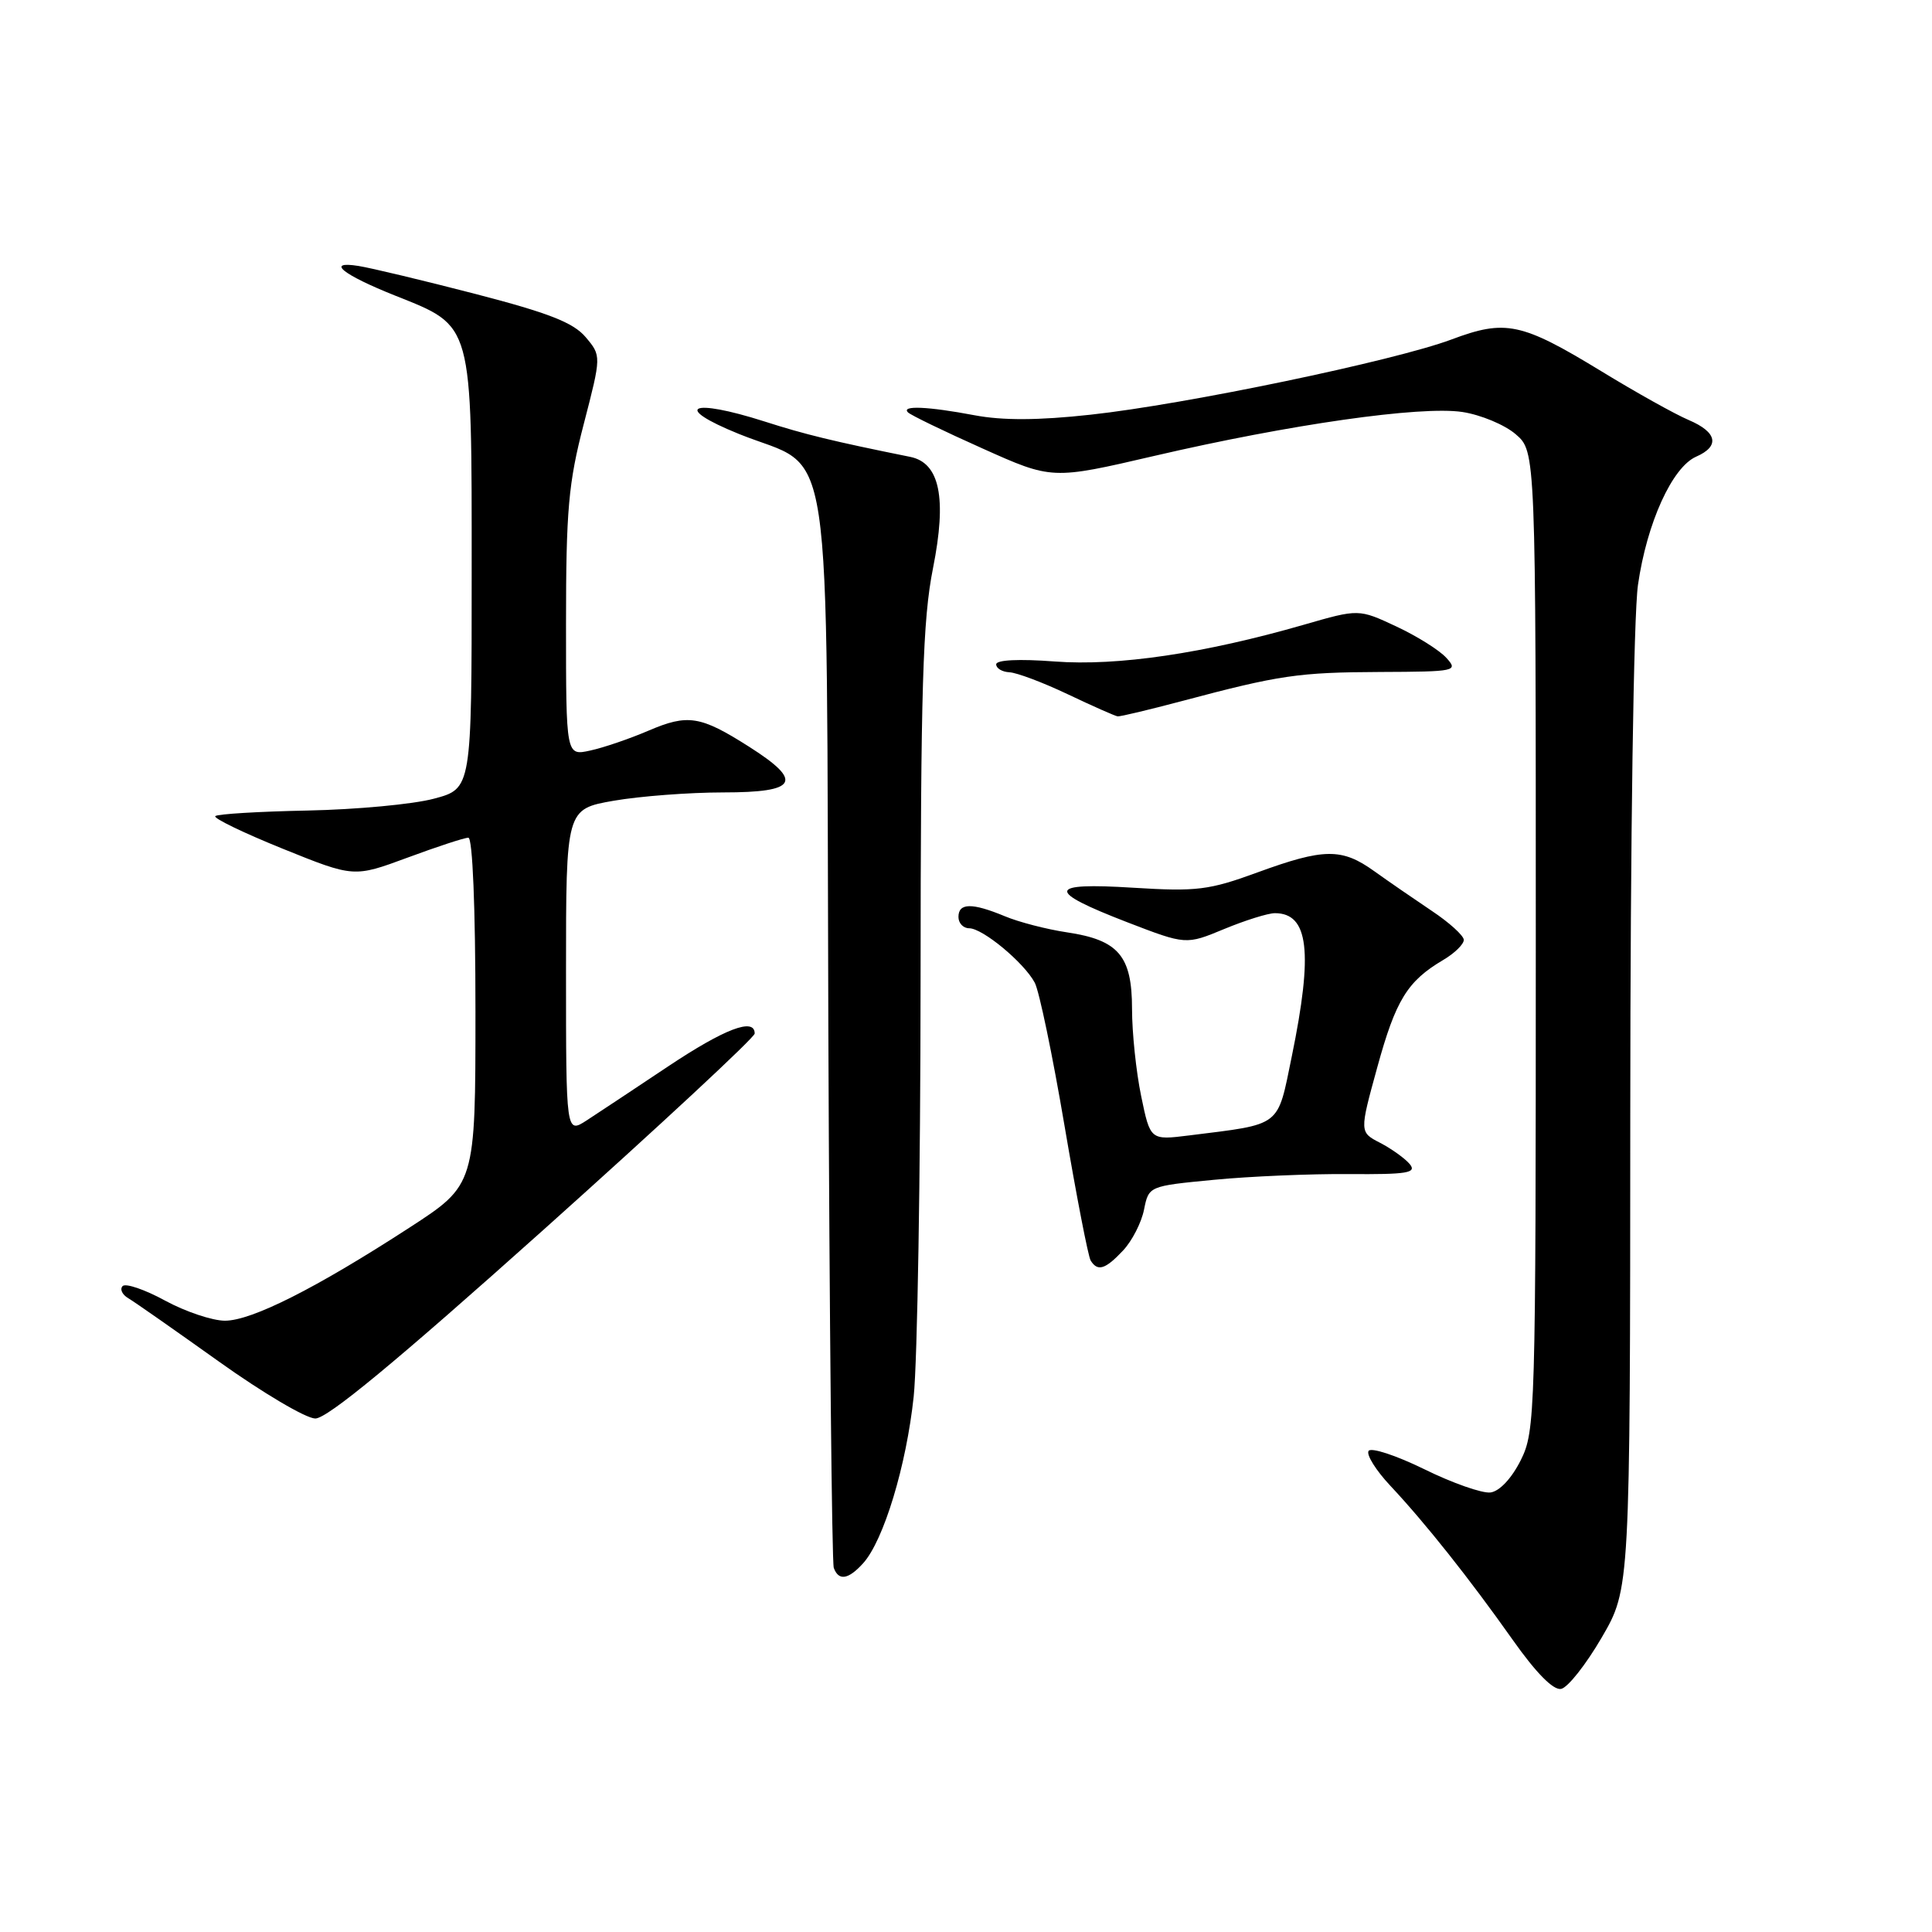 <?xml version="1.0" encoding="UTF-8" standalone="no"?>
<!DOCTYPE svg PUBLIC "-//W3C//DTD SVG 1.1//EN" "http://www.w3.org/Graphics/SVG/1.1/DTD/svg11.dtd" >
<svg xmlns="http://www.w3.org/2000/svg" xmlns:xlink="http://www.w3.org/1999/xlink" version="1.1" viewBox="0 0 256 256">
 <g >
 <path fill="currentColor"
d=" M 212.23 216.99 C 216.00 210.51 216.00 210.51 216.02 147.50 C 216.03 110.77 216.46 81.58 217.04 77.50 C 218.22 69.29 221.57 61.91 224.75 60.51 C 227.93 59.12 227.54 57.26 223.75 55.65 C 221.96 54.89 216.76 51.99 212.20 49.20 C 201.60 42.74 199.50 42.29 192.31 44.99 C 184.76 47.81 157.07 53.59 144.50 54.95 C 137.57 55.71 132.85 55.73 129.11 55.02 C 122.98 53.86 119.37 53.70 120.31 54.64 C 120.66 55.00 125.10 57.15 130.18 59.42 C 139.40 63.56 139.40 63.56 152.95 60.41 C 170.93 56.23 188.24 53.76 193.77 54.59 C 196.20 54.96 199.38 56.28 200.84 57.54 C 203.50 59.83 203.50 59.83 203.50 124.66 C 203.50 187.50 203.44 189.62 201.50 193.50 C 200.30 195.89 198.70 197.60 197.50 197.76 C 196.40 197.90 192.44 196.51 188.71 194.67 C 184.97 192.84 181.65 191.75 181.34 192.26 C 181.03 192.77 182.32 194.83 184.20 196.84 C 188.87 201.82 194.69 209.15 200.45 217.30 C 203.52 221.65 205.82 223.99 206.85 223.79 C 207.74 223.62 210.15 220.56 212.23 216.99 Z  M 114.37 207.14 C 117.09 204.13 120.10 194.20 121.07 185.04 C 121.56 180.34 121.97 155.57 121.98 130.00 C 122.00 91.06 122.26 82.16 123.63 75.28 C 125.48 65.98 124.53 61.34 120.62 60.54 C 110.37 58.47 106.67 57.57 101.28 55.84 C 91.46 52.71 89.02 53.90 97.91 57.50 C 110.63 62.65 109.46 54.84 109.76 136.32 C 109.91 174.92 110.23 207.06 110.48 207.75 C 111.12 209.51 112.41 209.31 114.37 207.14 Z  M 72.02 162.95 C 87.41 149.17 100.00 137.47 100.00 136.95 C 100.00 134.79 96.02 136.31 88.49 141.33 C 84.10 144.26 79.26 147.47 77.75 148.45 C 75.00 150.23 75.00 150.23 75.00 128.72 C 75.00 107.21 75.00 107.21 81.33 106.10 C 84.81 105.50 91.34 105.00 95.83 105.00 C 105.70 105.00 106.51 103.55 99.25 98.94 C 92.80 94.84 91.15 94.58 85.92 96.82 C 83.45 97.88 79.98 99.07 78.21 99.45 C 75.00 100.16 75.00 100.16 75.00 82.69 C 75.00 67.59 75.32 63.99 77.35 56.19 C 79.69 47.15 79.69 47.15 77.60 44.67 C 75.97 42.74 72.68 41.46 63.00 38.95 C 56.12 37.17 49.15 35.50 47.50 35.24 C 43.09 34.54 45.38 36.39 52.41 39.19 C 62.72 43.31 62.50 42.50 62.50 75.82 C 62.50 104.50 62.50 104.50 57.50 105.83 C 54.75 106.57 47.22 107.27 40.76 107.40 C 34.31 107.53 28.80 107.86 28.53 108.14 C 28.25 108.42 32.27 110.36 37.46 112.46 C 46.89 116.27 46.89 116.27 54.00 113.64 C 57.91 112.19 61.54 111.00 62.06 111.00 C 62.62 111.00 63.00 120.26 63.00 133.99 C 63.00 156.99 63.00 156.99 54.25 162.67 C 41.89 170.69 33.35 175.00 29.81 175.00 C 28.14 175.00 24.57 173.80 21.88 172.34 C 19.19 170.87 16.66 170.01 16.25 170.41 C 15.85 170.82 16.19 171.55 17.01 172.03 C 17.83 172.51 23.22 176.29 29.00 180.41 C 34.78 184.54 40.52 187.94 41.77 187.96 C 43.35 187.99 52.48 180.44 72.02 162.95 Z  M 148.81 165.70 C 150.00 164.44 151.25 162.00 151.59 160.28 C 152.22 157.16 152.22 157.16 160.86 156.33 C 165.61 155.87 173.65 155.53 178.72 155.57 C 186.48 155.63 187.76 155.42 186.80 154.25 C 186.16 153.49 184.40 152.23 182.89 151.44 C 180.13 150.02 180.13 150.02 182.50 141.41 C 184.94 132.52 186.48 130.01 191.22 127.21 C 192.75 126.31 193.98 125.10 193.96 124.53 C 193.94 123.97 192.03 122.23 189.71 120.69 C 187.40 119.14 183.97 116.78 182.10 115.44 C 177.80 112.35 175.44 112.38 166.62 115.60 C 160.21 117.95 158.57 118.15 150.17 117.63 C 138.73 116.91 138.53 118.02 149.36 122.20 C 157.15 125.20 157.15 125.20 162.21 123.10 C 164.99 121.95 168.02 121.00 168.93 121.00 C 173.41 121.00 174.01 126.13 171.17 139.97 C 169.22 149.46 169.94 148.90 157.57 150.45 C 152.42 151.09 152.42 151.09 151.21 145.24 C 150.54 142.01 150.00 136.82 150.00 133.69 C 150.00 126.66 148.22 124.56 141.38 123.54 C 138.70 123.14 134.98 122.18 133.13 121.40 C 128.79 119.60 127.00 119.63 127.00 121.50 C 127.00 122.33 127.64 123.00 128.42 123.00 C 130.21 123.00 135.69 127.55 137.11 130.21 C 137.70 131.31 139.47 139.83 141.05 149.14 C 142.63 158.44 144.19 166.50 144.52 167.03 C 145.44 168.52 146.46 168.21 148.81 165.70 Z  M 156.59 92.90 C 169.55 89.45 172.03 89.09 182.90 89.04 C 192.92 89.00 193.25 88.93 191.65 87.17 C 190.74 86.16 187.76 84.29 185.02 83.01 C 180.04 80.68 180.04 80.68 172.77 82.78 C 159.55 86.59 148.08 88.28 139.75 87.65 C 135.01 87.29 132.00 87.44 132.00 88.03 C 132.00 88.56 132.79 89.03 133.75 89.08 C 134.71 89.12 138.20 90.43 141.50 92.00 C 144.80 93.57 147.77 94.88 148.09 94.92 C 148.41 94.97 152.24 94.05 156.59 92.90 Z "/>
</g>
</svg>
